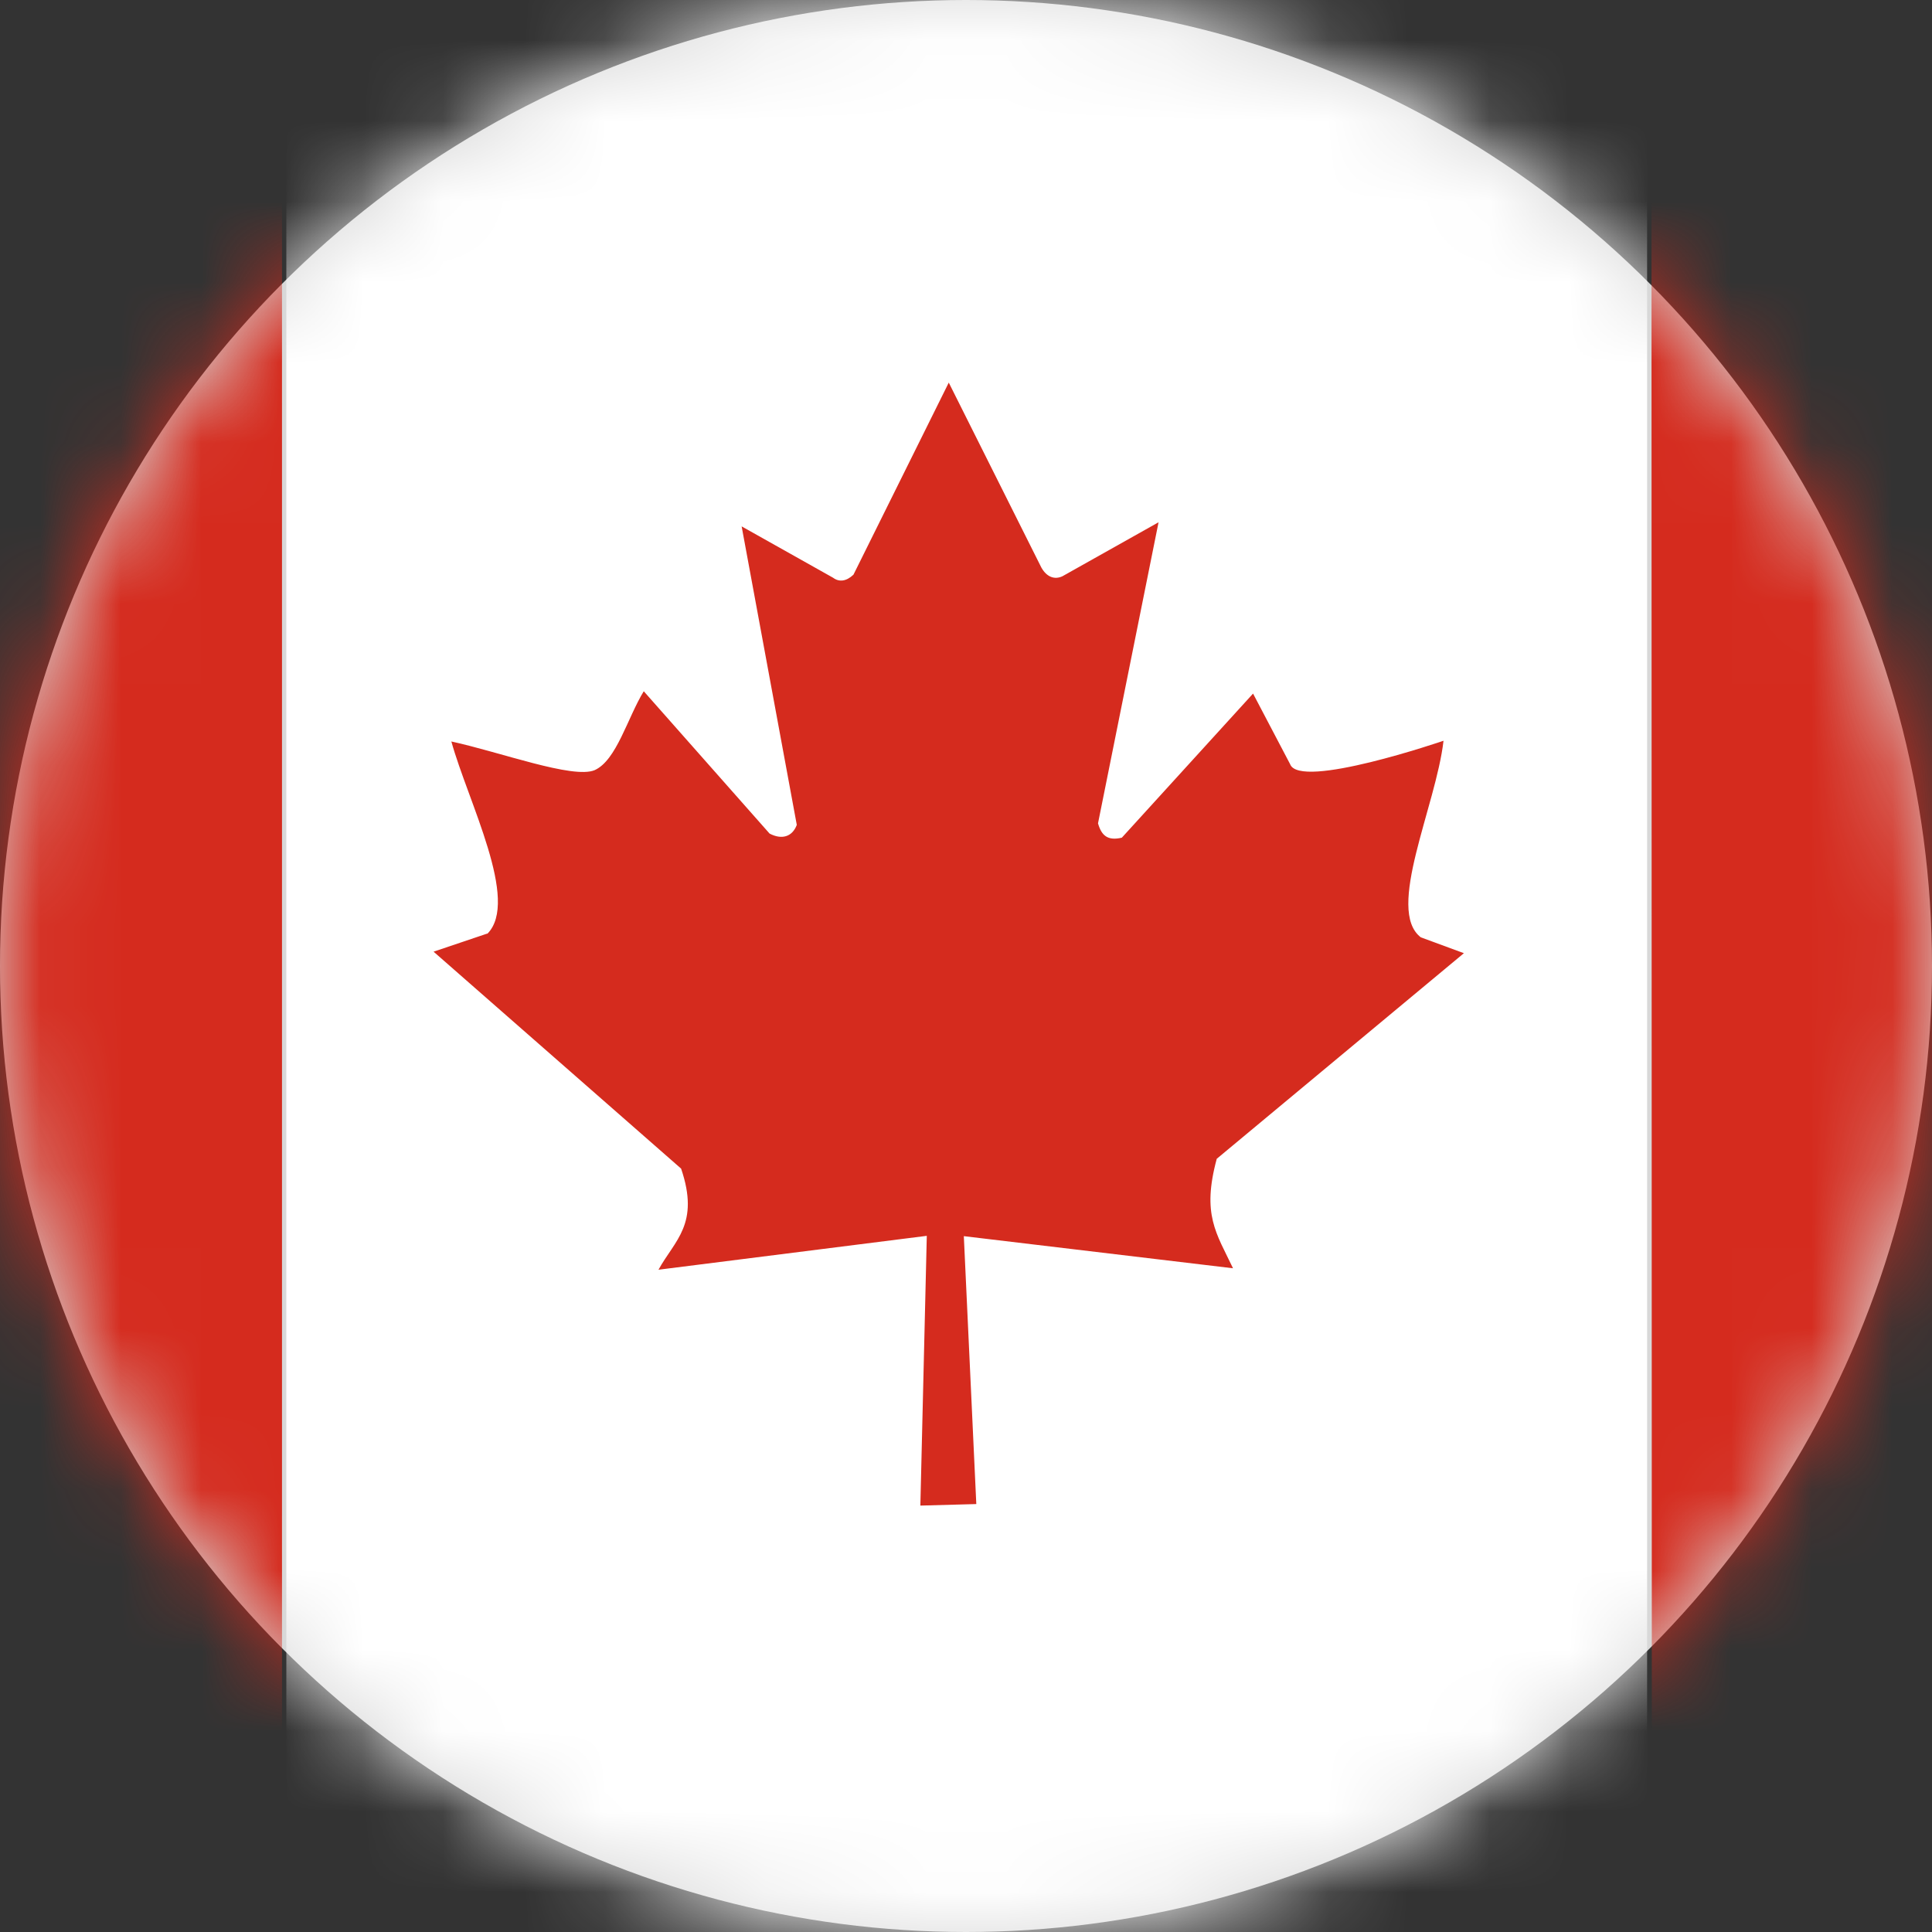 <svg width="24" height="24" viewBox="0 0 24 24" xmlns="http://www.w3.org/2000/svg" xmlns:xlink="http://www.w3.org/1999/xlink">
  <rect x="0" y="0" width="24" height="24" fill="#333333" stroke="none"/>
  <defs>
    <circle id="a" cx="12" cy="12" r="12"/>
  </defs>
  <g fill="none" fill-rule="evenodd">
    <mask id="b" fill="#fff">
      <use xlink:href="#a"/>
    </mask>
    <use fill="#D8D8D8" xlink:href="#a"/>
    <g mask="url(#b)" fill-rule="nonzero">
      <path fill="#FFF" d="M3.557 0h16.904v24H3.557z"/>
      <path d="M-5 0h8.503v24H-5V0Zm25.514 0h8.503v24H20.52l-.005-24ZM6.053 11.597l-.667.225 3.075 2.695c.235.69-.08.89-.281 1.256l3.333-.421-.08 3.351.695-.019-.155-3.328 3.344.399c-.207-.436-.39-.666-.202-1.36l3.07-2.554-.535-.197c-.441-.338.188-1.627.282-2.442 0 0-1.79.614-1.906.29l-.46-.876-1.63 1.79c-.178.042-.253-.028-.296-.178l.752-3.74-1.193.67c-.099.047-.197.01-.263-.108l-1.15-2.297-1.184 2.386c-.089.084-.178.094-.253.038l-1.136-.638.685 3.708c-.056.15-.188.187-.338.108L7.997 8.587c-.202.329-.338.858-.61.98-.268.113-1.175-.225-1.78-.356.206.745.854 1.983.446 2.39v-.004Z" fill="#D52B1E"/>
    </g>
  </g>
</svg>
